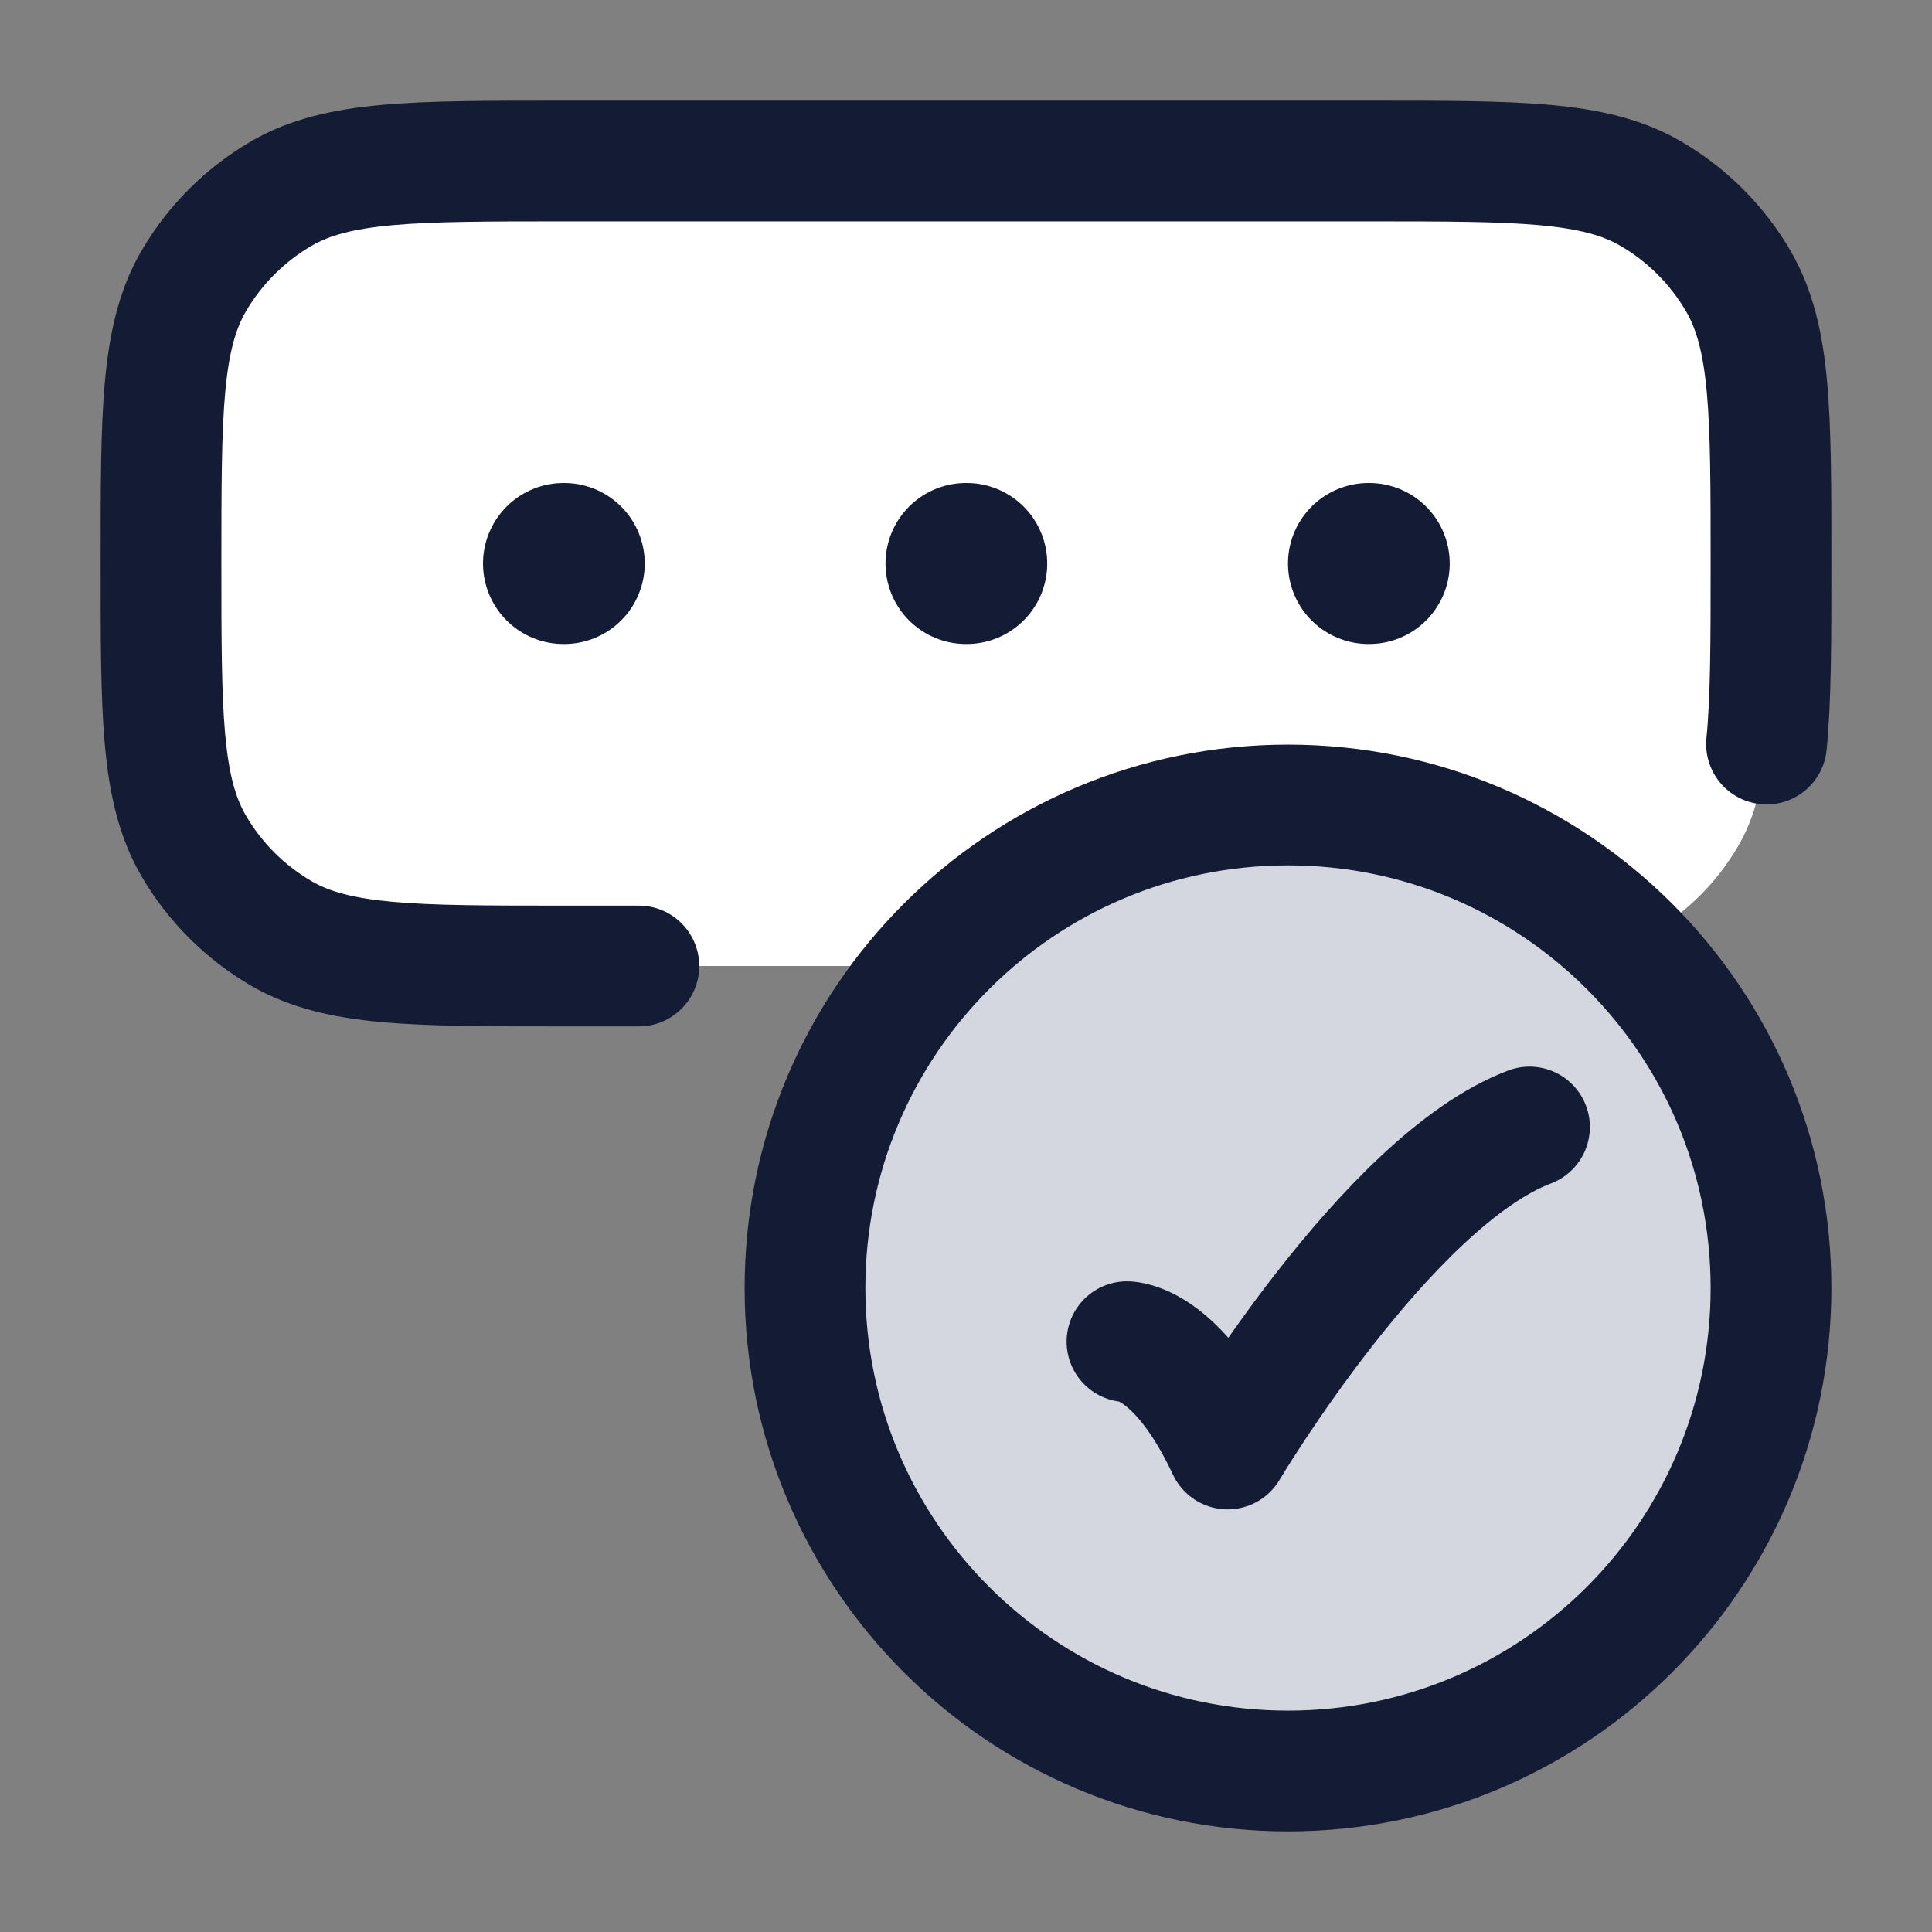 <svg width="24" height="24" viewBox="0 0 24 24" fill="none" xmlns="http://www.w3.org/2000/svg">
<rect x="0" y="0" width="24" height="24" fill="#808080" stroke="none"/>
<path d="M3.5 2.402C4.196 2 5.131 2 7 2H17C18.869 2 19.804 2 20.5 2.402C20.956 2.665 21.335 3.044 21.598 3.5C22 4.196 22 5.131 22 7V7C22 8.869 22 9.804 21.598 10.5C21.335 10.956 20.956 11.335 20.5 11.598C19.804 12 18.869 12 17 12H17L7 12C5.131 12 4.196 12 3.5 11.598C3.044 11.335 2.665 10.956 2.402 10.5C2 9.804 2 8.869 2 7C2 5.131 2 4.196 2.402 3.5C2.665 3.044 3.044 2.665 3.5 2.402Z" fill="white"/>
<path d="M22 16C22 12.686 19.314 10 16 10C12.686 10 10 12.686 10 16C10 19.314 12.686 22 16 22C19.314 22 22 19.314 22 16Z" fill="white"/>
<path d="M22 16C22 12.686 19.314 10 16 10C12.686 10 10 12.686 10 16C10 19.314 12.686 22 16 22C19.314 22 22 19.314 22 16Z" fill="#D4D7E0"/>
<path d="M22 16C22 12.686 19.314 10 16 10C12.686 10 10 12.686 10 16C10 19.314 12.686 22 16 22C19.314 22 22 19.314 22 16Z" stroke="#141B34" stroke-width="1.5"/>
<path d="M14 16.667C14 16.667 14.625 16.667 15.25 18C15.25 18 17.235 14.667 19 14" stroke="#141B34" stroke-width="1.5" stroke-linecap="round" stroke-linejoin="round"/>
<path d="M3.5 11.598L3.875 10.949H3.875L3.5 11.598ZM2.402 10.5L1.752 10.875H1.752L2.402 10.5ZM20.5 2.402L20.125 3.051V3.051L20.5 2.402ZM21.598 3.5L22.248 3.125V3.125L21.598 3.5ZM3.5 2.402L3.875 3.051V3.051L3.5 2.402ZM2.402 3.5L3.051 3.875H3.051L2.402 3.5ZM21.198 9.169C21.158 9.582 21.459 9.949 21.872 9.989C22.284 10.03 22.651 9.728 22.691 9.316L21.198 9.169ZM7.936 12.75C8.35 12.75 8.686 12.414 8.686 12C8.686 11.586 8.35 11.25 7.936 11.25V12.75ZM7 2.75H17V1.25H7V2.75ZM7 11.25C6.052 11.25 5.39 11.249 4.878 11.203C4.375 11.157 4.09 11.073 3.875 10.949L3.125 12.248C3.606 12.525 4.136 12.642 4.742 12.697C5.338 12.751 6.079 12.75 7 12.75V11.25ZM1.25 7C1.25 7.921 1.249 8.662 1.303 9.258C1.358 9.864 1.475 10.394 1.752 10.875L3.051 10.125C2.927 9.91 2.843 9.625 2.797 9.122C2.751 8.61 2.75 7.948 2.75 7H1.25ZM3.875 10.949C3.533 10.751 3.249 10.467 3.051 10.125L1.752 10.875C2.082 11.445 2.555 11.918 3.125 12.248L3.875 10.949ZM17 2.75C17.948 2.75 18.61 2.751 19.122 2.797C19.625 2.843 19.91 2.927 20.125 3.051L20.875 1.752C20.394 1.475 19.864 1.358 19.258 1.303C18.662 1.249 17.921 1.25 17 1.25V2.75ZM22.75 7C22.75 6.079 22.751 5.338 22.697 4.742C22.642 4.136 22.525 3.606 22.248 3.125L20.949 3.875C21.073 4.09 21.157 4.375 21.203 4.878C21.249 5.39 21.25 6.052 21.25 7H22.75ZM20.125 3.051C20.467 3.249 20.751 3.533 20.949 3.875L22.248 3.125C21.919 2.555 21.445 2.082 20.875 1.752L20.125 3.051ZM7 1.25C6.079 1.25 5.338 1.249 4.742 1.303C4.136 1.358 3.606 1.475 3.125 1.752L3.875 3.051C4.09 2.927 4.375 2.843 4.878 2.797C5.39 2.751 6.052 2.75 7 2.75V1.25ZM2.75 7C2.75 6.052 2.751 5.39 2.797 4.878C2.843 4.375 2.927 4.09 3.051 3.875L1.752 3.125C1.475 3.606 1.358 4.136 1.303 4.742C1.249 5.338 1.25 6.079 1.25 7H2.75ZM3.125 1.752C2.555 2.082 2.082 2.555 1.752 3.125L3.051 3.875C3.249 3.533 3.533 3.249 3.875 3.051L3.125 1.752ZM21.25 7C21.25 7.98 21.249 8.652 21.198 9.169L22.691 9.316C22.751 8.708 22.75 7.949 22.75 7H21.25ZM7.936 11.25H7V12.75H7.936V11.25Z" fill="#141B34"/>
<path d="M17 7H17.009" stroke="#141B34" stroke-width="2" stroke-linecap="round" stroke-linejoin="round"/>
<path d="M12 7H12.009" stroke="#141B34" stroke-width="2" stroke-linecap="round" stroke-linejoin="round"/>
<path d="M7 7H7.009" stroke="#141B34" stroke-width="2" stroke-linecap="round" stroke-linejoin="round"/>
</svg>
